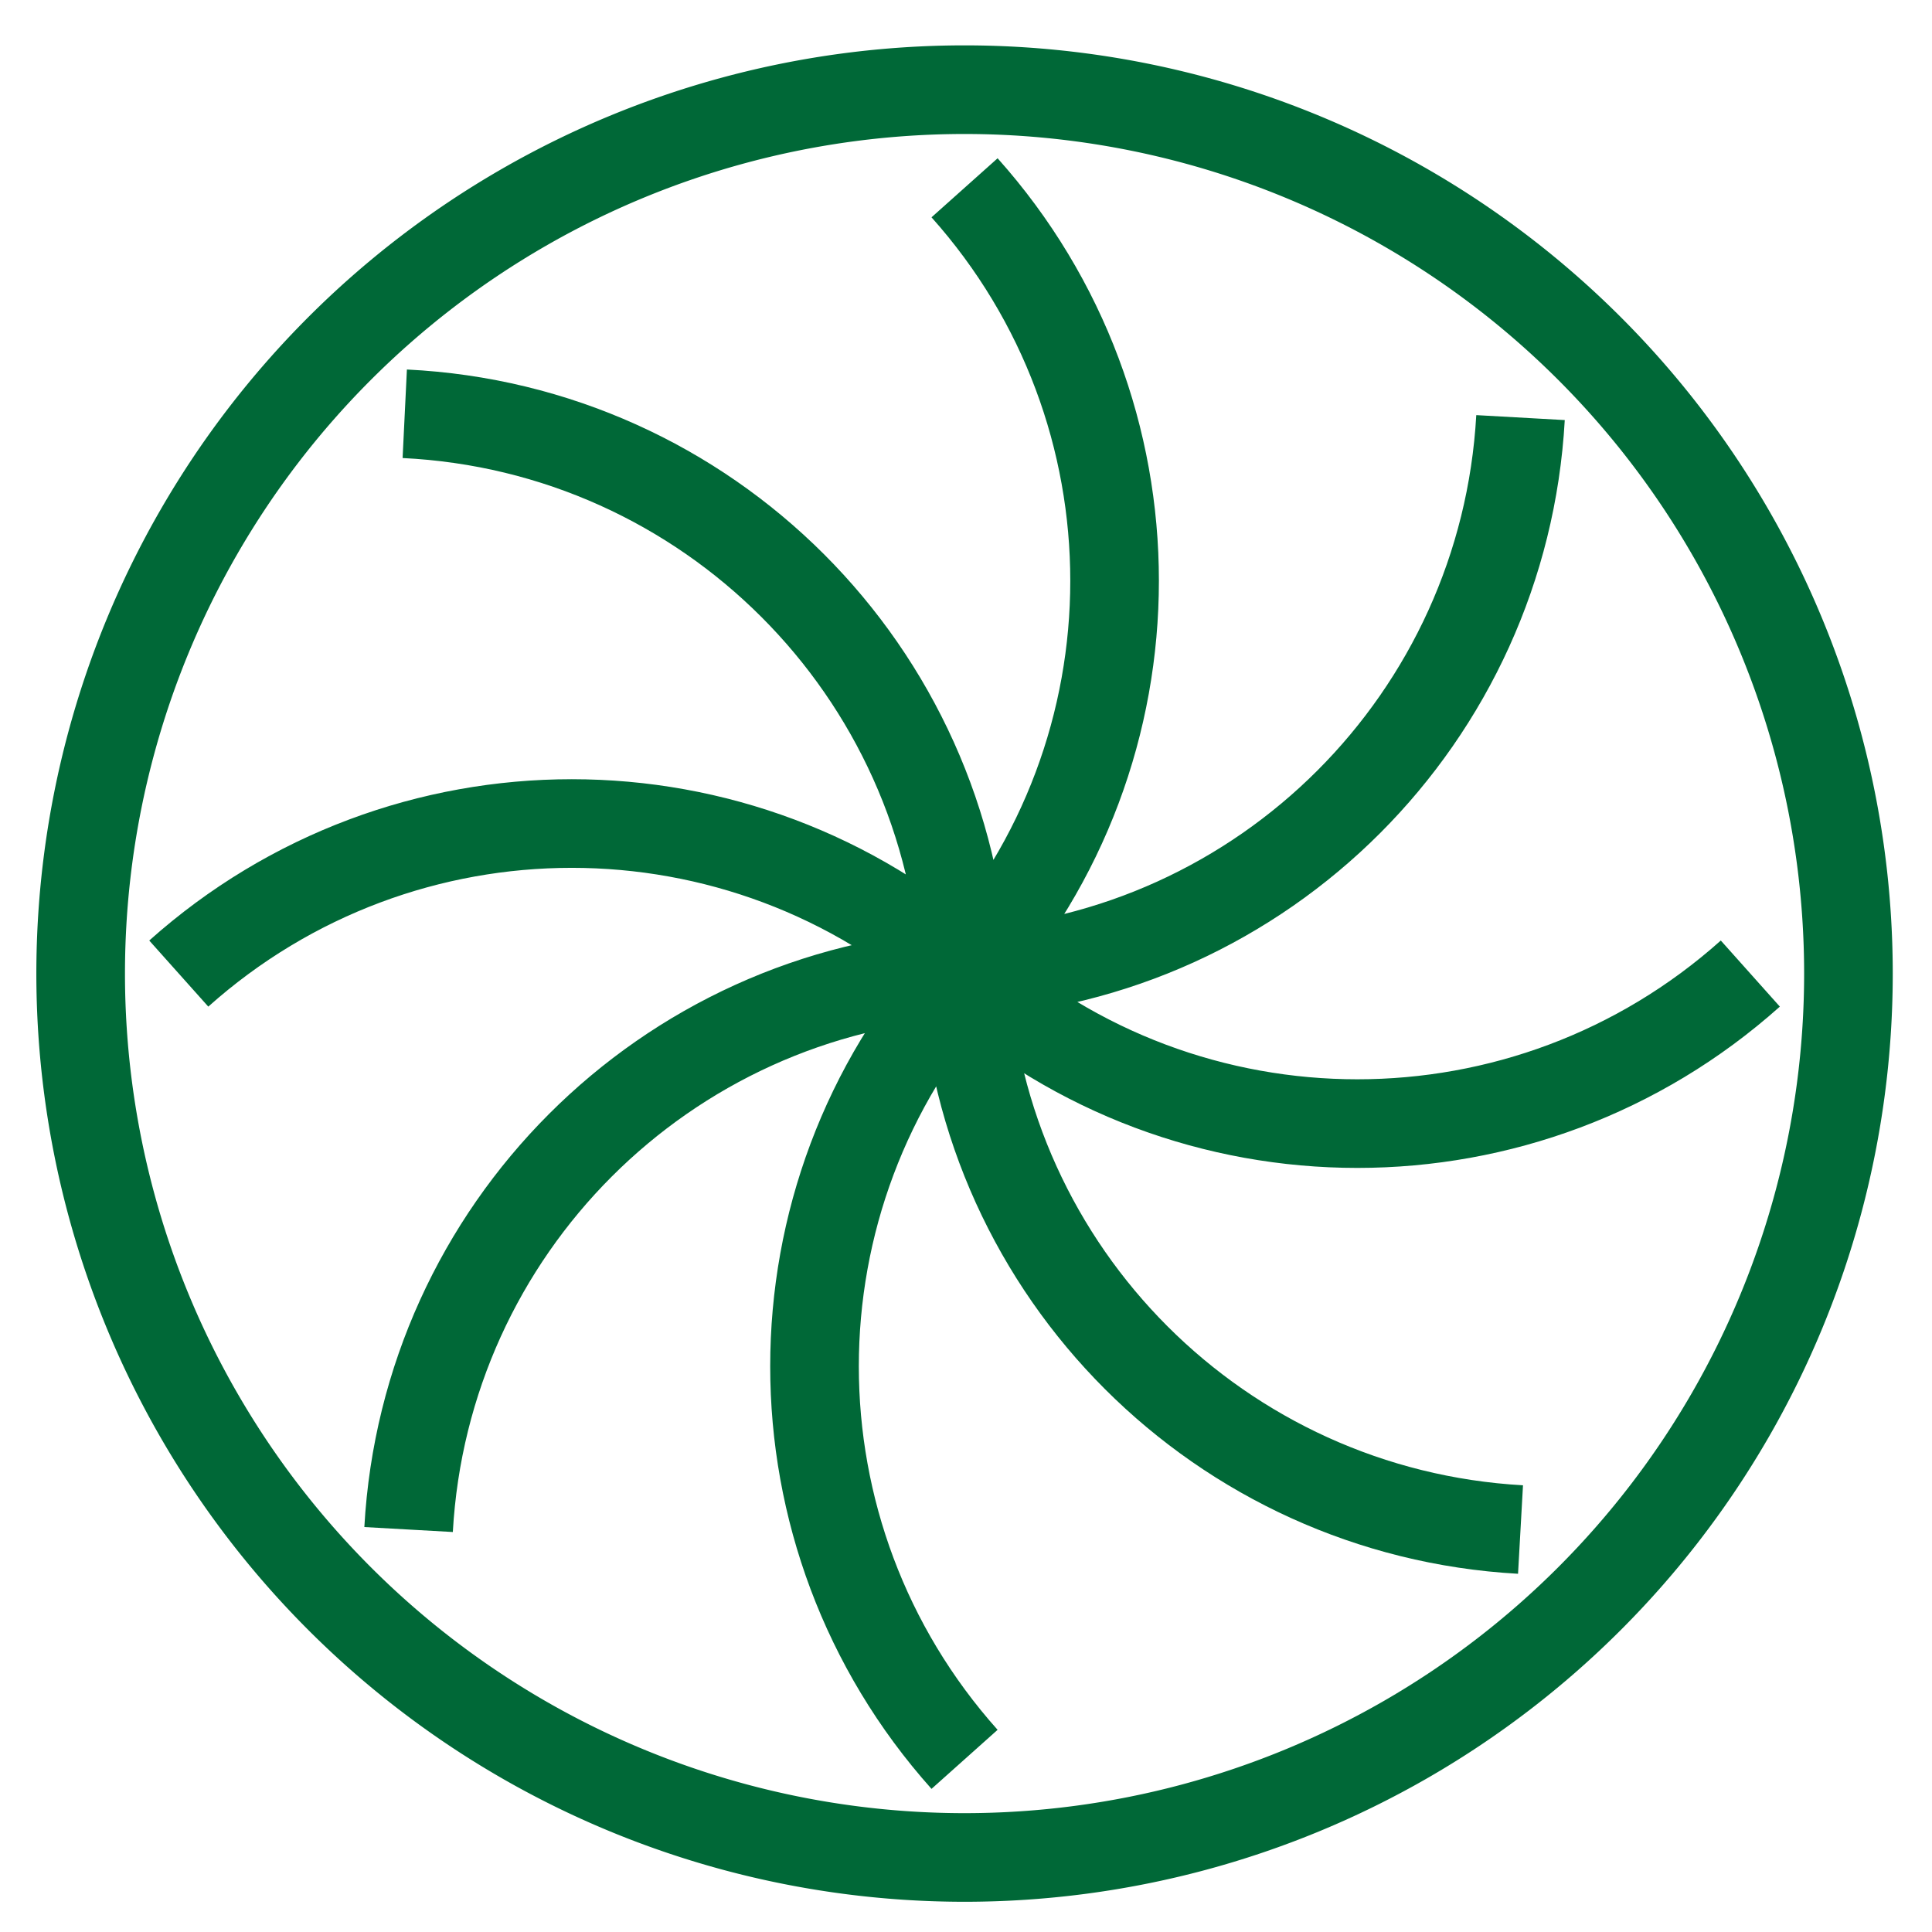 <?xml version="1.0" encoding="UTF-8" standalone="no"?>
<svg
   xmlns:dc="http://purl.org/dc/elements/1.1/"
   xmlns:cc="http://creativecommons.org/ns#"
   xmlns:rdf="http://www.w3.org/1999/02/22-rdf-syntax-ns#"
   xmlns:svg="http://www.w3.org/2000/svg"
   xmlns="http://www.w3.org/2000/svg"
   xmlns:sodipodi="http://sodipodi.sourceforge.net/DTD/sodipodi-0.dtd"
   xmlns:inkscape="http://www.inkscape.org/namespaces/inkscape"
   viewBox="0 0 24 24"
   version="1.1"
   id="svg858"
   sodipodi:docname="compring2.svg"
   inkscape:version="1.0 (4035a4fb49, 2020-05-01)">
  <defs
     id="defs862" />
  <sodipodi:namedview
     inkscape:document-rotation="0"
     pagecolor="#006837"
     bordercolor="#666666"
     borderopacity="1"
     objecttolerance="10"
     gridtolerance="10"
     guidetolerance="10"
     inkscape:pageopacity="0"
     inkscape:pageshadow="2"
     inkscape:window-width="1920"
     inkscape:window-height="1017"
     id="namedview860"
     showgrid="false"
     inkscape:zoom="8.8544831"
     inkscape:cx="10.305943"
     inkscape:cy="20.904925"
     inkscape:window-x="-8"
     inkscape:window-y="-8"
     inkscape:window-maximized="1"
     inkscape:current-layer="svg858" />
  <g
     style="stroke-width:3.008;stroke-miterlimit:4;stroke-dasharray:none;fill:none;stroke:#006837;stroke-opacity:1"
     transform="matrix(0.366,0,0,0.366,0.819,1.114)"
     id="g14">
    <path
       id="ellipse4"
       style="fill:none;stroke:#006837;stroke-width:3.008;stroke-miterlimit:4;stroke-dasharray:none;stroke-opacity:1"
       d="m 60.5,30 a 30,30 0 0 1 -30,30 30,30 0 0 1 -30,-30 30,30 0 0 1 30,-30 30,30 0 0 1 30,30" />
    <path
       style="stroke-width:3.008;stroke-miterlimit:4;stroke-dasharray:none;fill:none;stroke:#006837;stroke-opacity:1"
       d="m 30.5,3.33 c 6.79,7.6 6.79,19.08 0,26.67 -6.79,7.59 -6.79,19.07 0,26.67 M 49.37,11.13 C 48.8,21.31 40.68,29.44 30.5,30 20.32,30.56 12.2,38.69 11.63,48.87 M 57.17,30 C 49.57,36.79 38.09,36.79 30.5,30 22.91,23.21 11.43,23.21 3.83,30 M 49.37,48.87 C 39.19,48.3 31.06,40.18 30.5,30 30,19.72 21.78,11.5 11.5,11"
       fill="none"
       stroke="#000000"
       stroke-miterlimit="10"
       pointer-events="all"
       id="path8" />
    <path
       id="ellipse12"
       style="fill:none;stroke:#006837;stroke-width:3.008;stroke-miterlimit:4;stroke-dasharray:none;stroke-opacity:1"
       d="m 32.5,30 a 2,2 0 0 1 -2,2 2,2 0 0 1 -2,-2 2,2 0 0 1 2,-2 2,2 0 0 1 2,2" />
  </g>
</svg>
